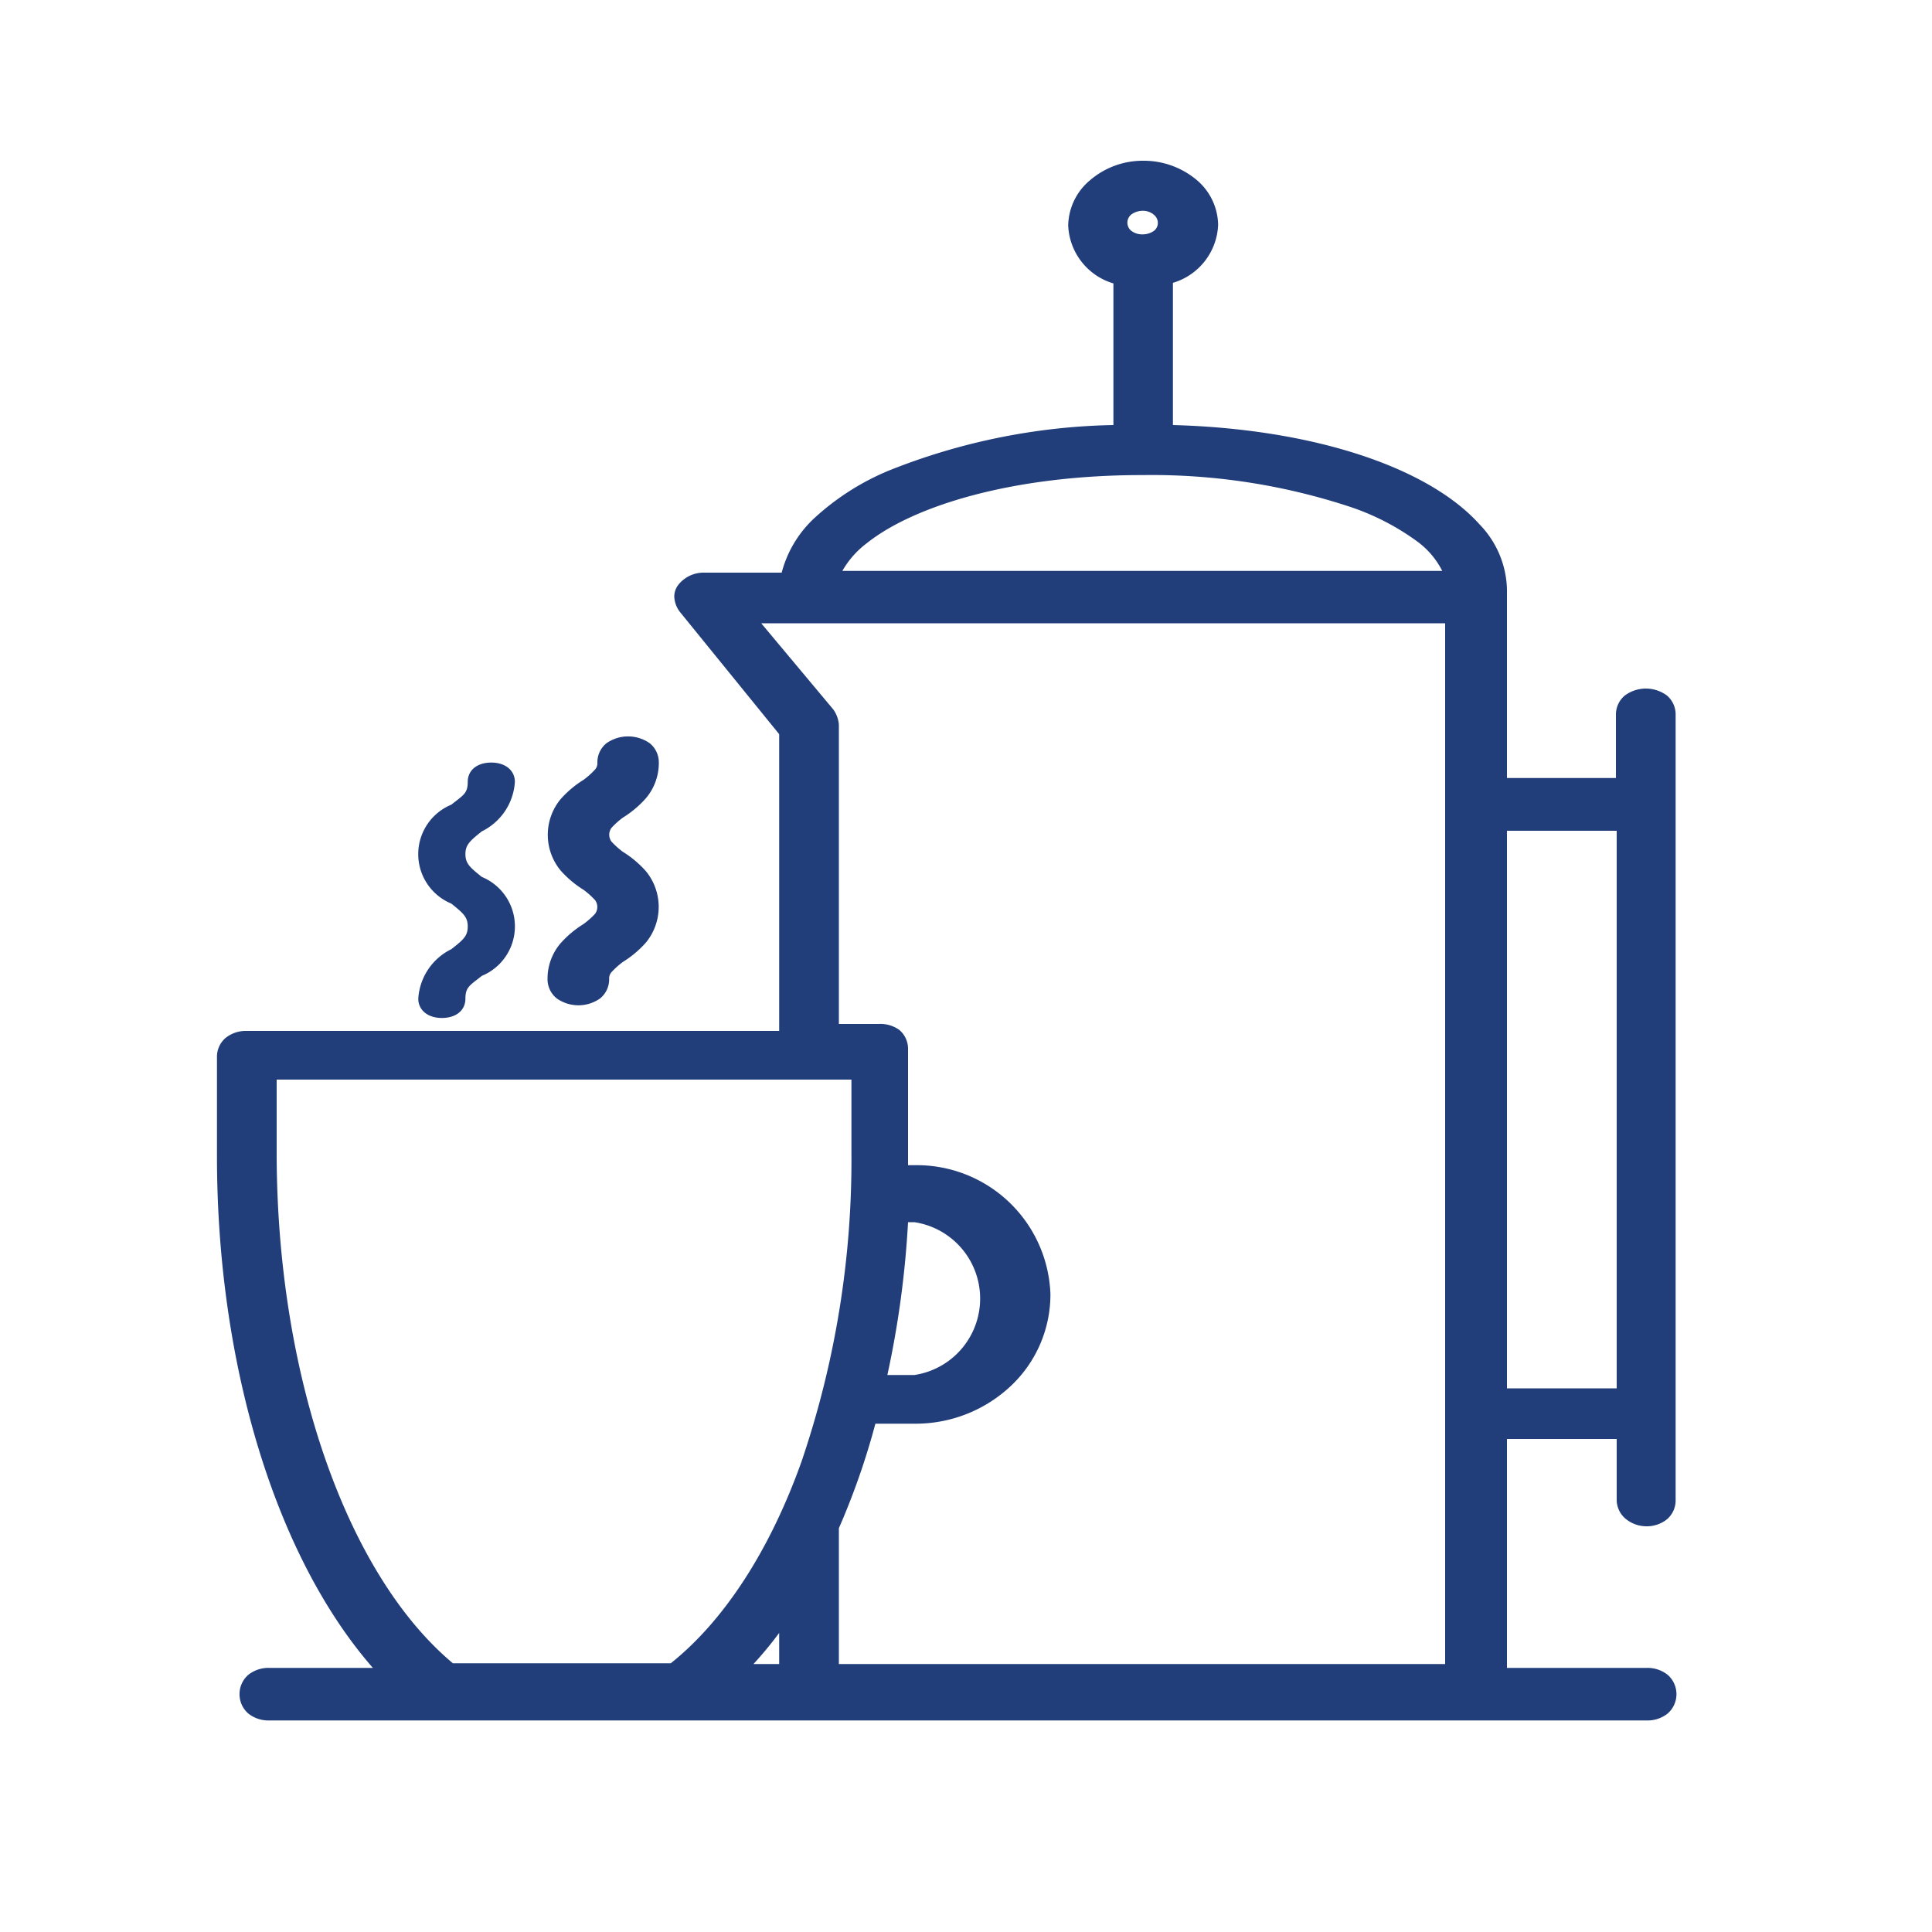 <svg id="Layer_1" data-name="Layer 1" xmlns="http://www.w3.org/2000/svg" width="100" height="100" viewBox="0 0 100 100"><title>careers</title><path d="M23.36,49.13a3.06,3.06,0,0,0-1.71,2.56c0,.59.49,1,1.22,1s1.22-.39,1.22-1,.24-.69.85-1.18a2.77,2.77,0,0,0,0-5.12c-.61-.49-.85-.69-.85-1.18s.24-.69.85-1.18a3.06,3.06,0,0,0,1.71-2.56c0-.59-.49-1-1.22-1s-1.22.39-1.22,1-.24.69-.85,1.18a2.77,2.77,0,0,0,0,5.12c.61.49.85.69.85,1.18S24,48.63,23.36,49.13Z" style="fill:#213e7a"/><path d="M30.2,47.83a5.38,5.38,0,0,0-1.19,1,2.82,2.82,0,0,0-.67,1.85,1.27,1.27,0,0,0,.48,1,1.95,1.95,0,0,0,2.24,0,1.27,1.27,0,0,0,.47-1,.49.49,0,0,1,.12-.36,4.2,4.2,0,0,1,.59-.53,5.36,5.36,0,0,0,1.19-1,2.91,2.91,0,0,0,0-3.7,5.37,5.37,0,0,0-1.19-1,4.22,4.22,0,0,1-.59-.53.6.6,0,0,1,0-.71,4.2,4.2,0,0,1,.59-.53,5.36,5.36,0,0,0,1.19-1,2.82,2.82,0,0,0,.67-1.85,1.27,1.27,0,0,0-.47-1,1.95,1.95,0,0,0-2.24,0,1.27,1.27,0,0,0-.47,1,.49.49,0,0,1-.12.36,4.2,4.2,0,0,1-.59.53,5.38,5.38,0,0,0-1.19,1,2.9,2.9,0,0,0,0,3.7,5.37,5.37,0,0,0,1.19,1,4.2,4.2,0,0,1,.59.53.6.6,0,0,1,0,.71A4.2,4.2,0,0,1,30.2,47.83Z" style="fill:#213e7a"/><path d="M84.19,78.65a1.69,1.69,0,0,0,1,.35,1.67,1.67,0,0,0,1.09-.36,1.28,1.28,0,0,0,.45-1V37a1.28,1.28,0,0,0-.45-1,1.83,1.83,0,0,0-2.18,0,1.28,1.28,0,0,0-.46,1v3.27H78V30.51a5,5,0,0,0-1.42-3.37C73.93,24.19,68,22.2,60.71,22V14.64a3.27,3.27,0,0,0,2.34-3,3.1,3.1,0,0,0-1.19-2.39,4.26,4.26,0,0,0-2.69-.93,4.19,4.19,0,0,0-2.74,1,3.12,3.12,0,0,0-1.14,2.35,3.27,3.27,0,0,0,2.34,3V22A32.88,32.88,0,0,0,46,24.36a13.09,13.09,0,0,0-3.83,2.44,5.88,5.88,0,0,0-1.71,2.84h-4a1.67,1.67,0,0,0-1.35.63,1,1,0,0,0-.21.6,1.39,1.39,0,0,0,.33.85h0L40.33,38V53.36H12.77a1.67,1.67,0,0,0-1.09.36,1.28,1.28,0,0,0-.45,1v5.12c0,10.79,3.05,20.75,8.07,26.49H13.94a1.67,1.67,0,0,0-1.09.36,1.33,1.33,0,0,0,0,2,1.67,1.67,0,0,0,1.09.36H85.23a1.67,1.67,0,0,0,1.09-.36,1.33,1.33,0,0,0,0-2,1.67,1.67,0,0,0-1.09-.36H78V74.48h5.68v3.17A1.28,1.28,0,0,0,84.19,78.65ZM78,71.86V43h5.68V71.86ZM40.33,84.52v1.61H39A19.58,19.58,0,0,0,40.33,84.52Zm7-21.26a4,4,0,0,1,0,7.91H45.93A49.86,49.86,0,0,0,47,63.26ZM43.42,79.1a37.86,37.86,0,0,0,1.89-5.41h2.06a7.19,7.19,0,0,0,5-2,6.5,6.5,0,0,0,2-4.71,6.92,6.92,0,0,0-7-6.67H47v-6a1.28,1.28,0,0,0-.45-1A1.67,1.67,0,0,0,45.49,53H43.42V37.5a1.57,1.57,0,0,0-.29-.78l0,0L39.4,32.26H74.8V86.13H43.42Zm.65-23.22v3.76a48.44,48.44,0,0,1-2.58,16c-1.63,4.58-4,8.24-6.77,10.45H23.44c-5.53-4.63-9.13-15-9.12-26.49V55.88ZM59.74,11.94a1,1,0,0,1-.57.19.93.93,0,0,1-.61-.18.54.54,0,0,1,0-.85,1,1,0,0,1,.57-.19.87.87,0,0,1,.6.21.55.55,0,0,1,.2.4A.52.52,0,0,1,59.74,11.94ZM44.86,28.12c2.4-1.92,7.53-3.54,14.31-3.53a32.77,32.77,0,0,1,10.73,1.65A12.71,12.71,0,0,1,73.32,28a4.29,4.29,0,0,1,1.33,1.55H43.6A4.72,4.72,0,0,1,44.86,28.12Z" style="fill:#213e7a"/></svg>